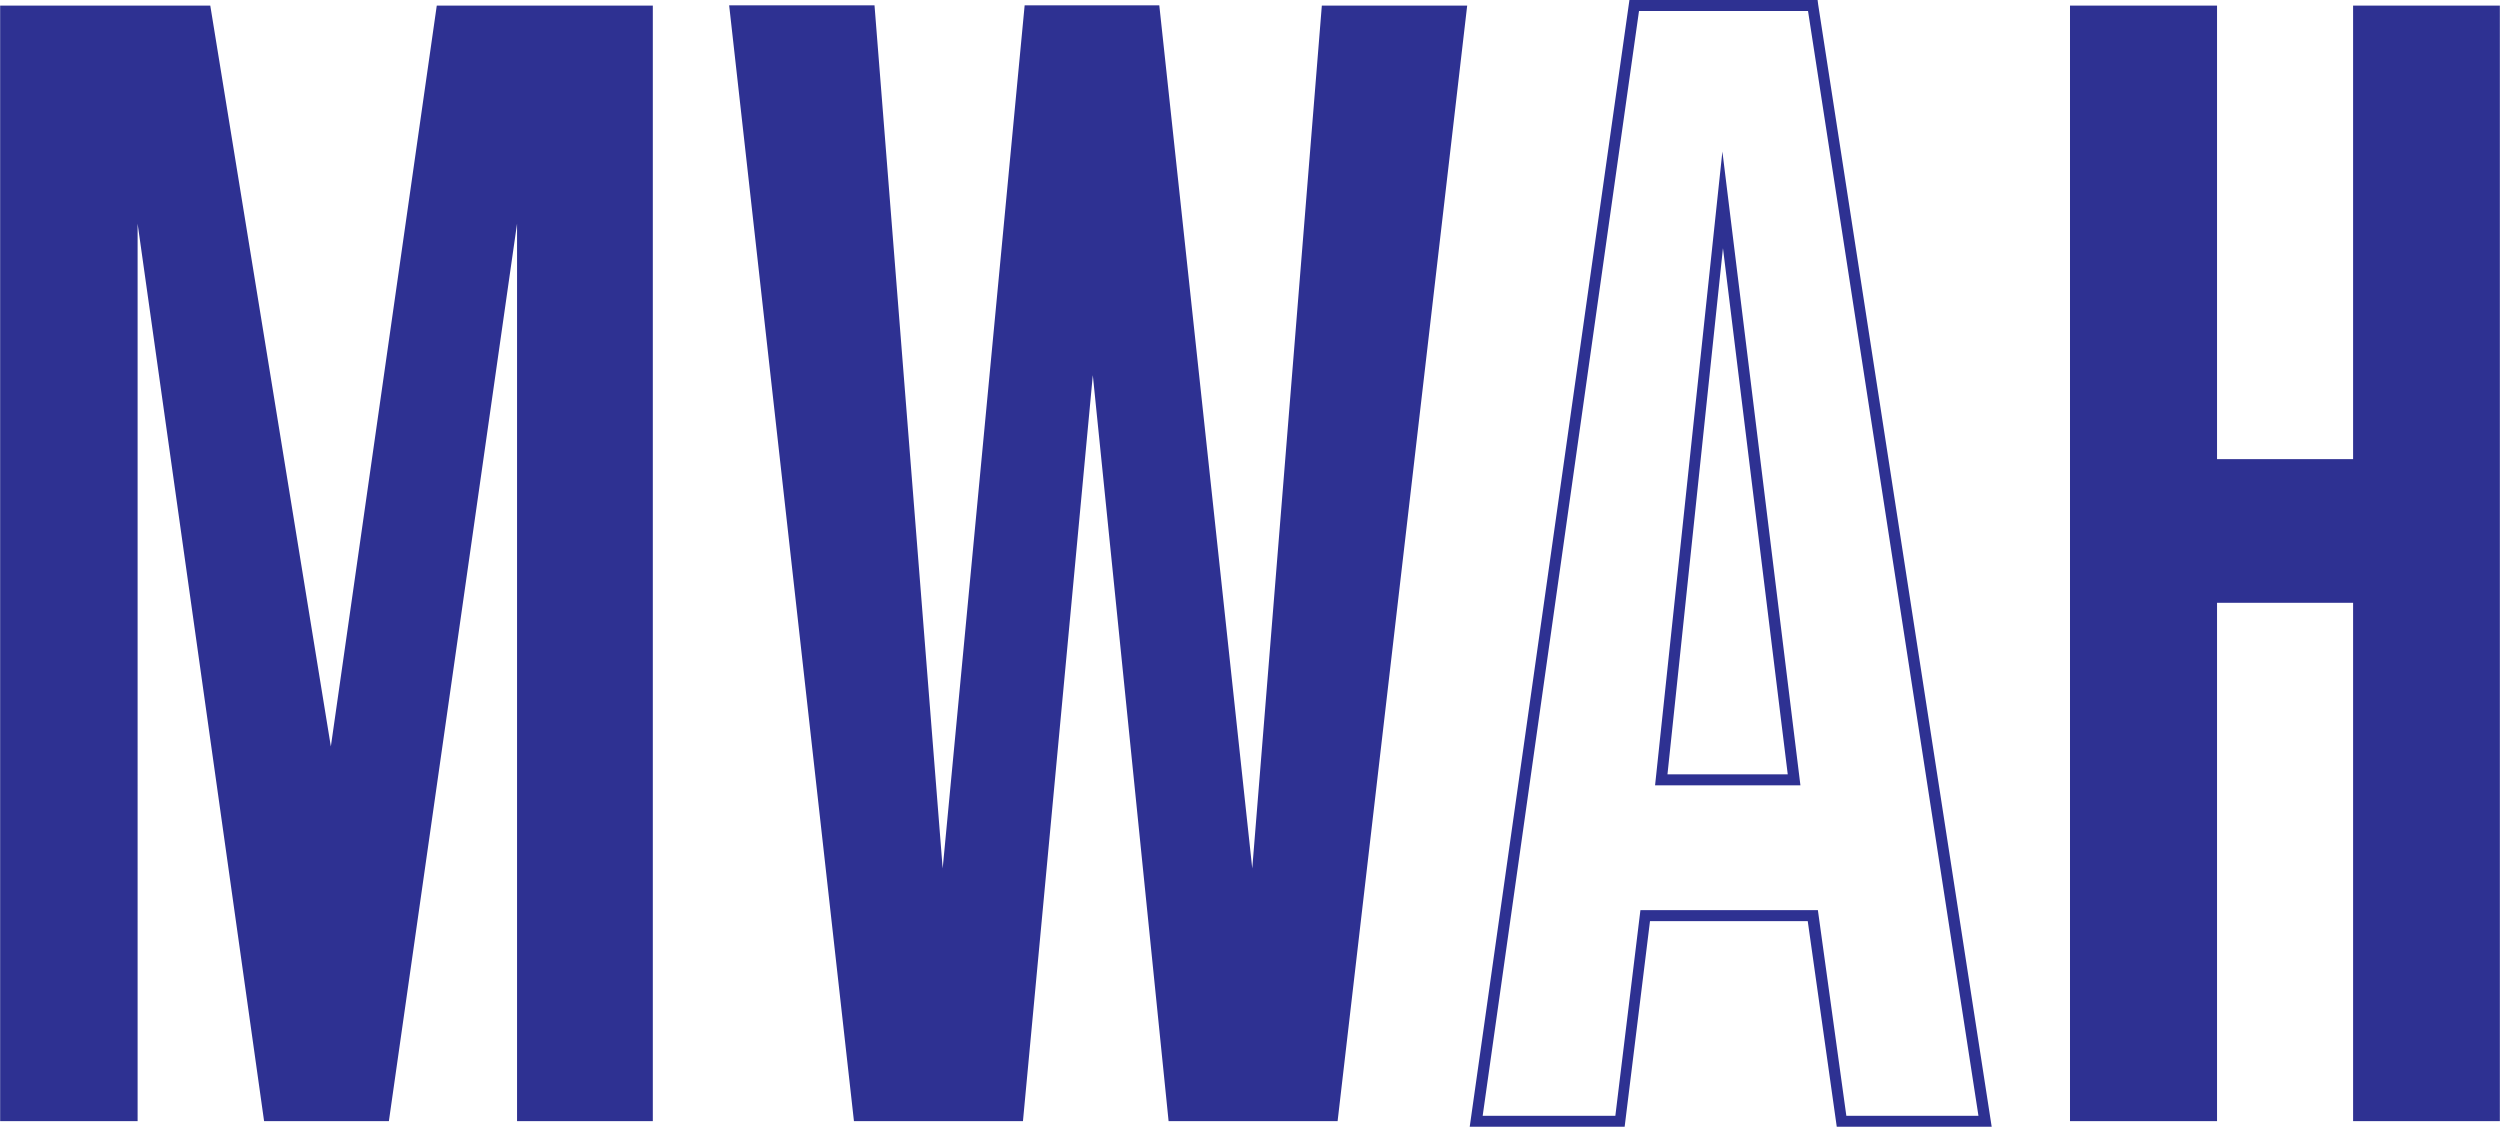 <svg xmlns="http://www.w3.org/2000/svg" width="33.541" height="15.117" viewBox="0 0 8.874 4"><path d="M8.874 3.98V.02h-.521v1.61H7.87V.02h-.522v3.96h.522V2.14h.483v1.84zM6.52 4h.55L6.454.016 6.452 0h-.668l-.567 4h.55l.09-.73h.56zm.034-.039l-.101-.73h-.63l-.089.73h-.471L5.818.039h.6l.605 3.922zm-.679-1.173h.516L6.114.538zm.471-.039h-.427L6.116.881zM4.748 3.98l.46-3.96h-.516l-.247 3.063-.33-3.064h-.478l-.291 3.064L3.104.019h-.516l.443 3.961h.6l.248-2.648.269 2.648zm-2.913 0h.482V.02H1.55l-.376 2.63L.746.02H0v3.96h.488V.794L.937 3.98h.443L1.835.794z" fill="#2e3192"/></svg>